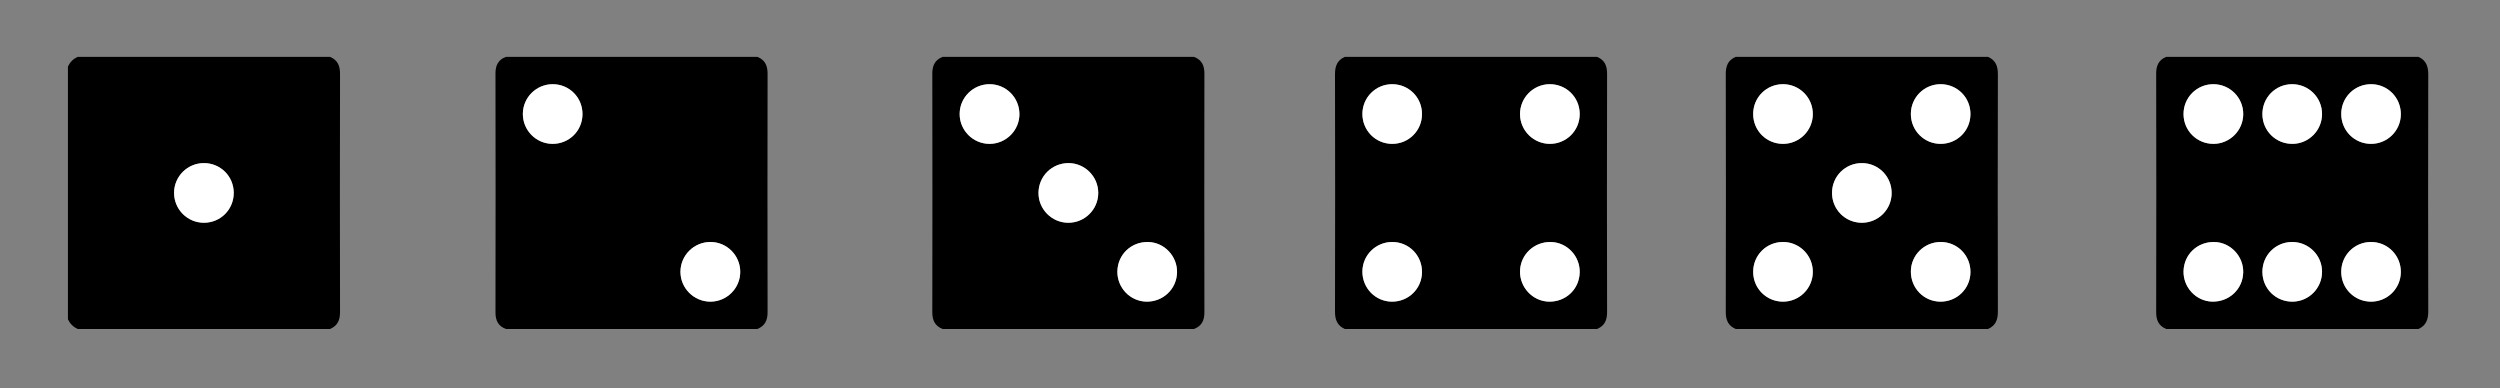 <?xml version="1.0" encoding="utf-8"?>
<!-- Generator: Adobe Illustrator 16.0.0, SVG Export Plug-In . SVG Version: 6.00 Build 0)  -->
<!DOCTYPE svg PUBLIC "-//W3C//DTD SVG 1.1//EN" "http://www.w3.org/Graphics/SVG/1.1/DTD/svg11.dtd">
<svg version="1.1" id="Layer_1" xmlns="http://www.w3.org/2000/svg" xmlns:xlink="http://www.w3.org/1999/xlink" x="0px" y="0px"
	 width="716.668px" height="111.333px" viewBox="0 0 716.668 111.333" enable-background="new 0 0 716.668 111.333"
	 xml:space="preserve">
<rect x="0" y="0" width="716.668" height="111.333" fill="#808080" stroke="none"/>
<path fill-rule="evenodd" clip-rule="evenodd" fill="#FFFFFF" d="M745.69,354.376c2.789-1.264,3.536-3.476,3.529-6.436
	c-0.075-28.473-0.072-56.945-0.003-85.417c0.007-2.917-0.801-5.061-3.526-6.292c1.258,0,2.517,0,3.774,0c0,32.715,0,65.429,0,98.144
	C748.207,354.376,746.948,354.376,745.69,354.376z"/>
<path fill-rule="evenodd" clip-rule="evenodd" fill="#FFFFFF" d="M55.775,256.232c-1.579,0.744-2.744,1.902-3.484,3.484
	c0-1.162,0-2.323,0-3.484C53.452,256.232,54.613,256.232,55.775,256.232z"/>
<path fill-rule="evenodd" clip-rule="evenodd" fill="#FFFFFF" d="M52.291,350.892c0.744,1.579,1.908,2.738,3.484,3.484
	c-1.162,0-2.323,0-3.484,0C52.291,353.215,52.291,352.054,52.291,350.892z"/>
<g>
	<path d="M94.603,94.304c-24.121,0-48.243,0-72.363,0c-1.251-0.593-2.175-1.514-2.766-2.769c0-24.154,0-48.308,0-72.462
		c0.587-1.258,1.512-2.178,2.766-2.77c24.121,0,48.242,0,72.363,0c2.164,0.891,2.875,2.519,2.871,4.825
		c-0.051,22.783-0.051,45.566,0,68.35C97.479,91.789,96.757,93.41,94.603,94.304z M67.004,55.308
		c0.002-4.769-3.794-8.561-8.564-8.556c-4.689,0.006-8.514,3.808-8.539,8.488c-0.026,4.743,3.798,8.605,8.53,8.615
		C63.201,63.866,67.002,60.076,67.004,55.308z"/>
	<path fill-rule="evenodd" clip-rule="evenodd" fill="#FFFFFF" d="M67.004,55.308c-0.002,4.768-3.803,8.558-8.574,8.548
		c-4.731-0.01-8.556-3.872-8.53-8.615c0.025-4.681,3.85-8.482,8.539-8.488C63.209,46.747,67.006,50.539,67.004,55.308z"/>
</g>
<g>
	<path fill-rule="evenodd" clip-rule="evenodd" d="M145.037,16.304c24.027,0,48.054,0,72.081,0c2.178,0.866,2.925,2.499,2.921,4.803
		c-0.042,22.798-0.043,45.597,0,68.396c0.004,2.306-0.753,3.93-2.921,4.802c-24.027,0-48.054,0-72.081,0
		c-2.211-0.812-3.002-2.42-2.998-4.741c0.04-22.839,0.04-45.679,0-68.519C142.035,18.723,142.823,17.114,145.037,16.304z
		 M166.979,32.722c0.018-4.769-3.767-8.579-8.528-8.585c-4.689-0.006-8.525,3.781-8.566,8.458c-0.042,4.739,3.776,8.624,8.496,8.645
		C163.152,41.26,166.961,37.488,166.979,32.722z M203.636,86.473c4.732,0.001,8.592-3.865,8.566-8.581
		c-0.026-4.695-3.829-8.505-8.508-8.524c-4.738-0.019-8.606,3.801-8.63,8.522C195.041,82.596,198.912,86.472,203.636,86.473z"/>
	<path fill-rule="evenodd" clip-rule="evenodd" fill="#FFFFFF" d="M166.979,32.722c-0.018,4.766-3.826,8.539-8.599,8.518
		c-4.72-0.021-8.538-3.906-8.496-8.645c0.041-4.677,3.877-8.464,8.566-8.458C163.212,24.143,166.997,27.953,166.979,32.722z"/>
	<path fill-rule="evenodd" clip-rule="evenodd" fill="#FFFFFF" d="M203.636,86.473c-4.724-0.001-8.595-3.877-8.571-8.583
		c0.023-4.722,3.892-8.541,8.63-8.522c4.679,0.02,8.482,3.829,8.508,8.524C212.228,82.608,208.368,86.474,203.636,86.473z"/>
</g>
<g>
	<path fill-rule="evenodd" clip-rule="evenodd" d="M342.277,94.304c-24.023,0-48.047,0-72.071,0
		c-2.175-0.86-2.948-2.479-2.944-4.791c0.042-22.806,0.042-45.612,0-68.418c-0.004-2.312,0.763-3.933,2.943-4.791
		c24.023,0,48.047,0,72.071,0c2.203,0.824,2.989,2.438,2.985,4.752c-0.039,22.832-0.039,45.665,0,68.496
		C345.267,91.869,344.476,93.479,342.277,94.304z M306.222,63.857c4.737,0.018,8.601-3.814,8.61-8.54
		c0.009-4.676-3.802-8.53-8.469-8.563c-4.761-0.034-8.598,3.723-8.66,8.479C297.641,59.934,301.5,63.841,306.222,63.857z
		 M320.317,77.771c-0.094,4.692,3.648,8.611,8.304,8.697c4.786,0.087,8.677-3.604,8.796-8.342c0.117-4.674-3.643-8.654-8.267-8.753
		C324.287,69.27,320.414,72.952,320.317,77.771z M283.695,41.242c4.727-0.011,8.591-3.907,8.54-8.61
		c-0.051-4.702-3.853-8.486-8.535-8.496c-4.733-0.01-8.598,3.831-8.601,8.549C275.097,37.399,278.969,41.253,283.695,41.242z"/>
	<path fill-rule="evenodd" clip-rule="evenodd" fill="#FFFFFF" d="M306.222,63.857c-4.723-0.016-8.581-3.923-8.52-8.624
		c0.062-4.756,3.899-8.513,8.66-8.479c4.667,0.033,8.479,3.887,8.469,8.563C314.823,60.042,310.959,63.875,306.222,63.857z"/>
	<path fill-rule="evenodd" clip-rule="evenodd" fill="#FFFFFF" d="M320.317,77.771c0.096-4.819,3.969-8.501,8.833-8.397
		c4.625,0.099,8.384,4.079,8.267,8.753c-0.119,4.738-4.01,8.429-8.796,8.342C323.965,86.382,320.223,82.463,320.317,77.771z"/>
	<path fill-rule="evenodd" clip-rule="evenodd" fill="#FFFFFF" d="M283.695,41.242c-4.727,0.011-8.599-3.843-8.596-8.557
		c0.003-4.718,3.868-8.559,8.601-8.549c4.682,0.01,8.484,3.794,8.535,8.496C292.286,37.334,288.422,41.23,283.695,41.242z"/>
</g>
<g>
	<path fill-rule="evenodd" clip-rule="evenodd" d="M457.834,94.304c-24.111,0-48.223,0-72.335,0c-2.163-0.977-2.807-2.674-2.8-4.997
		c0.056-22.668,0.056-45.337,0-68.006c-0.007-2.321,0.63-4.024,2.8-4.997c24.113,0,48.224,0,72.335,0
		c2.158,0.895,2.869,2.519,2.863,4.829c-0.053,22.781-0.053,45.562,0,68.343C460.703,91.786,459.988,93.408,457.834,94.304z
		 M407.641,77.973c0.02-4.774-3.76-8.595-8.514-8.604c-4.708-0.009-8.534,3.76-8.57,8.44c-0.037,4.777,3.731,8.636,8.464,8.663
		C403.795,86.5,407.621,82.728,407.641,77.973z M407.641,32.679c-0.004-4.765-3.807-8.552-8.576-8.542
		c-4.693,0.01-8.493,3.806-8.509,8.501c-0.018,4.764,3.78,8.595,8.525,8.602C403.842,41.247,407.645,37.444,407.641,32.679z
		 M452.848,78.074c0.096-4.7-3.643-8.618-8.303-8.701c-4.787-0.085-8.691,3.611-8.803,8.336c-0.113,4.68,3.641,8.656,8.268,8.759
		C448.873,86.575,452.75,82.892,452.848,78.074z M452.85,32.647c-0.025-4.766-3.838-8.535-8.611-8.51
		c-4.721,0.023-8.551,3.92-8.5,8.647c0.051,4.674,3.895,8.462,8.578,8.457C449.07,41.235,452.877,37.401,452.85,32.647z"/>
	<path fill-rule="evenodd" clip-rule="evenodd" fill="#FFFFFF" d="M407.641,77.973c-0.02,4.755-3.846,8.526-8.621,8.499
		c-4.732-0.027-8.501-3.886-8.464-8.663c0.036-4.681,3.862-8.449,8.57-8.44C403.881,69.378,407.66,73.199,407.641,77.973z"/>
	<path fill-rule="evenodd" clip-rule="evenodd" fill="#FFFFFF" d="M407.641,32.679c0.004,4.765-3.799,8.568-8.559,8.561
		c-4.745-0.007-8.543-3.838-8.525-8.602c0.016-4.695,3.815-8.491,8.509-8.501C403.834,24.126,407.637,27.914,407.641,32.679z"/>
	<path fill-rule="evenodd" clip-rule="evenodd" fill="#FFFFFF" d="M452.848,78.074c-0.098,4.818-3.975,8.501-8.838,8.394
		c-4.627-0.103-8.381-4.079-8.268-8.759c0.111-4.725,4.016-8.421,8.803-8.336C449.205,69.456,452.943,73.374,452.848,78.074z"/>
	<path fill-rule="evenodd" clip-rule="evenodd" fill="#FFFFFF" d="M452.85,32.647c0.027,4.754-3.779,8.587-8.533,8.593
		c-4.684,0.006-8.527-3.782-8.578-8.457c-0.051-4.727,3.779-8.624,8.5-8.647C449.012,24.113,452.824,27.882,452.85,32.647z"/>
</g>
<g>
	<path fill-rule="evenodd" clip-rule="evenodd" d="M569.908,94.304c-24.113,0-48.229,0-72.344,0
		c-2.141-0.916-2.844-2.542-2.838-4.851c0.055-22.766,0.055-45.532,0-68.298c-0.006-2.307,0.688-3.939,2.838-4.851
		c24.115,0,48.23,0,72.344,0c2.184,0.959,2.824,2.651,2.818,4.986c-0.061,22.676-0.061,45.353,0,68.028
		C572.732,91.655,572.086,93.343,569.908,94.304z M564.865,77.996c0.029-4.777-3.744-8.61-8.492-8.627
		c-4.713-0.016-8.549,3.74-8.594,8.418c-0.045,4.783,3.713,8.649,8.441,8.686C561,86.508,564.838,82.746,564.865,77.996z
		 M525.182,55.284c-0.008,4.765,3.789,8.573,8.549,8.572c4.705-0.001,8.514-3.781,8.539-8.475c0.027-4.771-3.758-8.614-8.5-8.628
		C529,46.738,525.189,50.523,525.182,55.284z M564.865,32.68c-0.004-4.765-3.807-8.553-8.576-8.543
		c-4.697,0.011-8.492,3.804-8.51,8.501c-0.018,4.764,3.781,8.596,8.525,8.602C561.068,41.245,564.869,37.444,564.865,32.68z
		 M502.578,32.694c0.004,4.765,3.811,8.559,8.574,8.546c4.689-0.013,8.502-3.816,8.523-8.501c0.023-4.748-3.797-8.596-8.537-8.602
		C506.373,24.131,502.574,27.928,502.578,32.694z M502.578,77.927c0.004,4.766,3.805,8.555,8.574,8.545
		c4.688-0.01,8.504-3.815,8.523-8.502c0.023-4.747-3.799-8.596-8.539-8.602C506.373,69.364,502.574,73.162,502.578,77.927z"/>
	<path fill-rule="evenodd" clip-rule="evenodd" fill="#FFFFFF" d="M564.865,77.996c-0.027,4.75-3.865,8.513-8.645,8.477
		c-4.729-0.036-8.486-3.902-8.441-8.686c0.045-4.678,3.881-8.434,8.594-8.418C561.121,69.385,564.895,73.218,564.865,77.996z"/>
	<path fill-rule="evenodd" clip-rule="evenodd" fill="#FFFFFF" d="M525.182,55.284c0.008-4.76,3.818-8.545,8.588-8.53
		c4.742,0.014,8.527,3.857,8.5,8.628c-0.025,4.693-3.834,8.474-8.539,8.475C528.971,63.857,525.174,60.048,525.182,55.284z"/>
	<path fill-rule="evenodd" clip-rule="evenodd" fill="#FFFFFF" d="M564.865,32.68c0.004,4.765-3.797,8.565-8.561,8.56
		c-4.744-0.005-8.543-3.838-8.525-8.602c0.018-4.697,3.812-8.49,8.51-8.501C561.059,24.126,564.861,27.915,564.865,32.68z"/>
	<path fill-rule="evenodd" clip-rule="evenodd" fill="#FFFFFF" d="M502.578,32.694c-0.004-4.766,3.795-8.562,8.561-8.557
		c4.74,0.005,8.561,3.854,8.537,8.602c-0.021,4.685-3.834,8.489-8.523,8.501C506.389,41.253,502.582,37.459,502.578,32.694z"/>
	<path fill-rule="evenodd" clip-rule="evenodd" fill="#FFFFFF" d="M502.578,77.927c-0.004-4.766,3.795-8.563,8.559-8.559
		c4.74,0.006,8.562,3.854,8.539,8.602c-0.02,4.687-3.836,8.492-8.523,8.502C506.383,86.482,502.582,82.693,502.578,77.927z"/>
</g>
<g>
	<path fill-rule="evenodd" clip-rule="evenodd" d="M693.303,94.304c-24.111,0-48.221,0-72.33,0
		c-2.152-0.896-2.875-2.515-2.869-4.824c0.051-22.784,0.051-45.568,0-68.351c-0.006-2.309,0.709-3.934,2.869-4.825
		c24.109,0,48.219,0,72.33,0c2.162,0.978,2.803,2.682,2.797,5c-0.055,22.628-0.057,45.256,0.002,67.885
		C696.107,91.542,695.516,93.3,693.303,94.304z M679.709,69.369c-4.762-0.003-8.557,3.799-8.553,8.565
		c0.008,4.762,3.814,8.551,8.582,8.538c4.697-0.014,8.49-3.808,8.504-8.509C688.258,73.198,684.459,69.373,679.709,69.369z
		 M671.156,32.663c-0.008,4.767,3.787,8.578,8.543,8.577c4.705-0.001,8.514-3.779,8.543-8.471c0.027-4.771-3.756-8.617-8.494-8.632
		C674.977,24.122,671.166,27.904,671.156,32.663z M657.045,24.136c-4.75,0.021-8.525,3.86-8.488,8.629
		c0.039,4.76,3.867,8.512,8.645,8.474c4.672-0.037,8.461-3.879,8.453-8.572C665.645,27.929,661.797,24.116,657.045,24.136z
		 M648.557,77.977c0.029,4.762,3.844,8.521,8.623,8.495c4.721-0.027,8.523-3.916,8.475-8.667c-0.051-4.68-3.887-8.448-8.588-8.437
		C652.312,69.38,648.529,73.208,648.557,77.977z M634.543,41.24c4.678-0.017,8.498-3.836,8.52-8.517
		c0.02-4.729-3.824-8.584-8.562-8.587c-4.752-0.002-8.57,3.823-8.555,8.572C625.961,37.465,629.781,41.256,634.543,41.24z
		 M625.949,77.75c-0.111,4.633,3.6,8.587,8.174,8.714c4.859,0.135,8.799-3.532,8.934-8.317c0.135-4.665-3.631-8.668-8.25-8.773
		C629.939,69.264,626.064,72.928,625.949,77.75z"/>
	<path fill-rule="evenodd" clip-rule="evenodd" fill="#FFFFFF" d="M679.709,69.369c4.75,0.004,8.549,3.829,8.533,8.595
		c-0.014,4.701-3.807,8.495-8.504,8.509c-4.768,0.013-8.574-3.776-8.582-8.538C671.152,73.167,674.947,69.366,679.709,69.369z"/>
	<path fill-rule="evenodd" clip-rule="evenodd" fill="#FFFFFF" d="M671.156,32.663c0.01-4.759,3.82-8.541,8.592-8.526
		c4.738,0.015,8.521,3.861,8.494,8.632c-0.029,4.692-3.838,8.47-8.543,8.471C674.943,41.241,671.148,37.43,671.156,32.663z"/>
	<path fill-rule="evenodd" clip-rule="evenodd" fill="#FFFFFF" d="M657.045,24.136c4.752-0.02,8.6,3.793,8.609,8.531
		c0.008,4.693-3.781,8.535-8.453,8.572c-4.777,0.038-8.605-3.714-8.645-8.474C648.52,27.996,652.295,24.156,657.045,24.136z"/>
	<path fill-rule="evenodd" clip-rule="evenodd" fill="#FFFFFF" d="M648.557,77.977c-0.027-4.77,3.756-8.597,8.51-8.608
		c4.701-0.012,8.537,3.757,8.588,8.437c0.049,4.751-3.754,8.64-8.475,8.667C652.4,86.499,648.586,82.739,648.557,77.977z"/>
	<path fill-rule="evenodd" clip-rule="evenodd" fill="#FFFFFF" d="M634.543,41.24c-4.762,0.016-8.582-3.775-8.598-8.532
		c-0.016-4.749,3.803-8.574,8.555-8.572c4.738,0.003,8.582,3.859,8.562,8.587C643.041,37.404,639.221,41.224,634.543,41.24z"/>
	<path fill-rule="evenodd" clip-rule="evenodd" fill="#FFFFFF" d="M625.949,77.75c0.115-4.822,3.99-8.486,8.857-8.377
		c4.619,0.105,8.385,4.108,8.25,8.773c-0.135,4.785-4.074,8.452-8.934,8.317C629.549,86.337,625.838,82.383,625.949,77.75z"/>
</g>
</svg>
